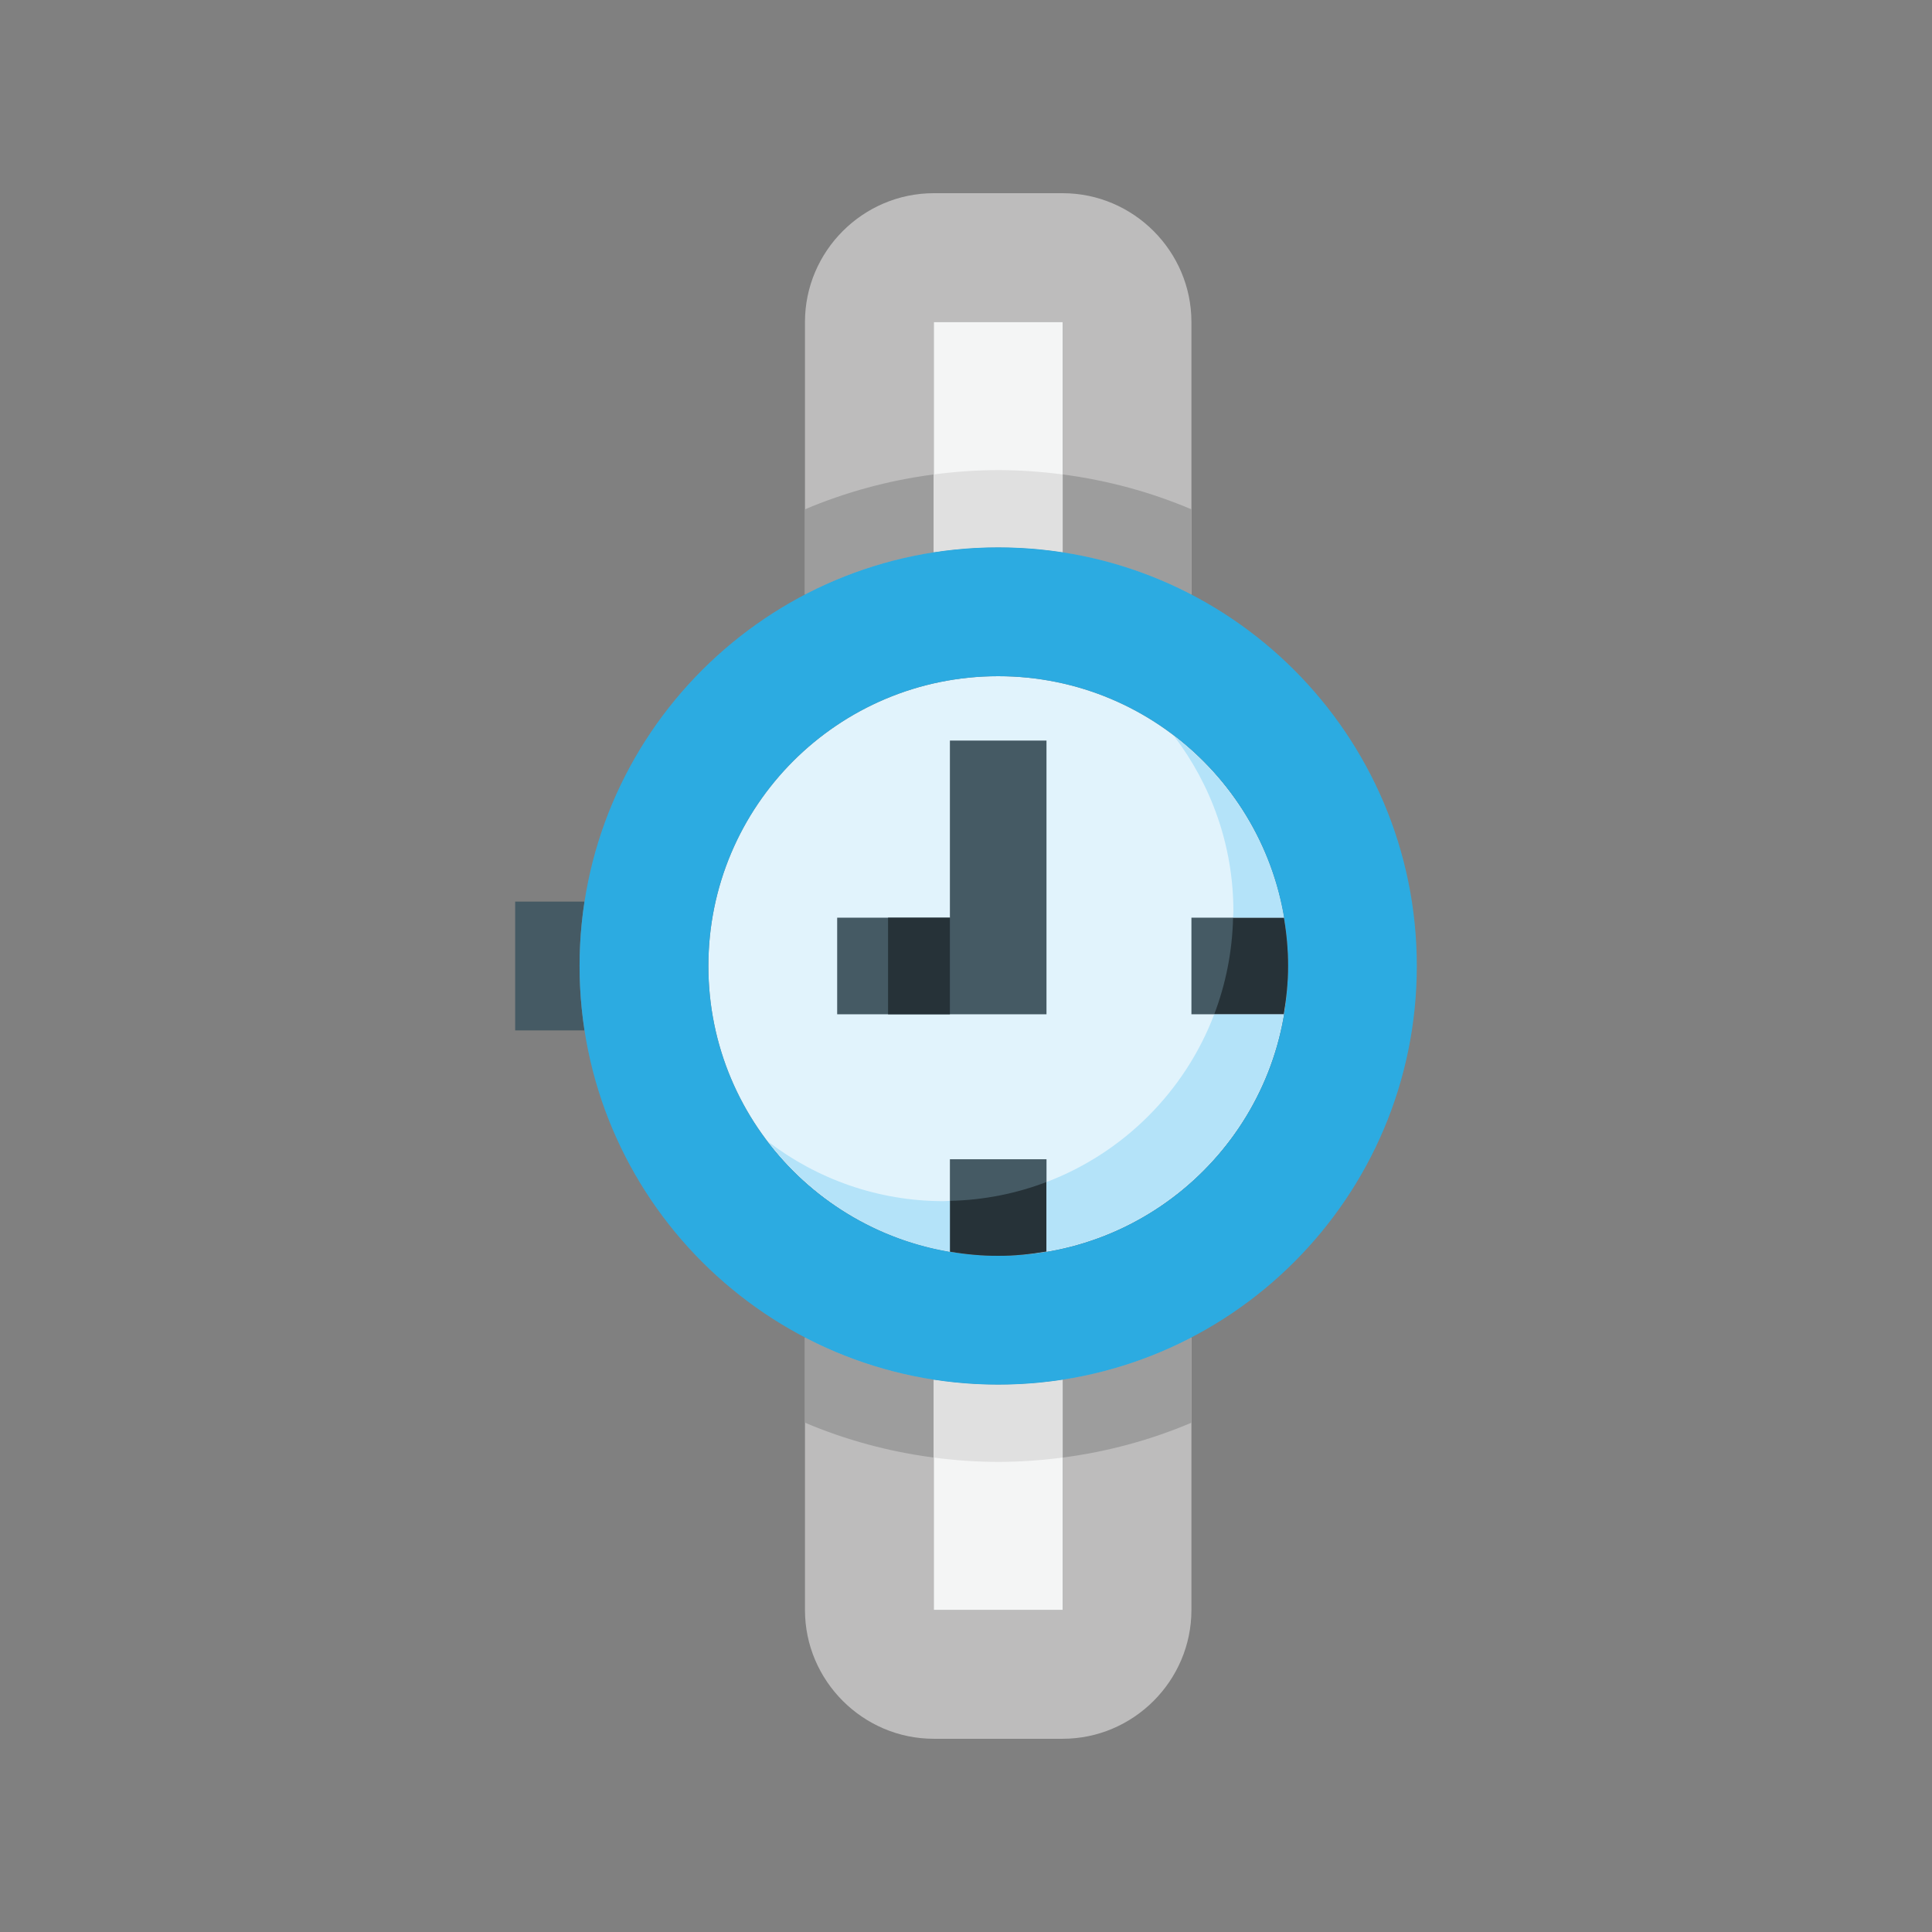 <?xml version="1.0" encoding="utf-8"?>
<!-- Generator: Adobe Illustrator 16.0.0, SVG Export Plug-In . SVG Version: 6.00 Build 0)  -->
<!DOCTYPE svg PUBLIC "-//W3C//DTD SVG 1.0//EN" "http://www.w3.org/TR/2001/REC-SVG-20010904/DTD/svg10.dtd">
<svg version="1.0" id="Layer_1" xmlns="http://www.w3.org/2000/svg" xmlns:xlink="http://www.w3.org/1999/xlink" x="0px" y="0px"
	 width="100px" height="100px" viewBox="0 0 100 100" enable-background="new 0 0 100 100" xml:space="preserve">
<rect x="0" y="0" width="100" height="100" fill="#808080" stroke="none"/>
<path fill="#BDBCBC" d="M55.002,83.334h-6.67V71.401c-2.37-0.368-4.615-1.111-6.667-2.181v14.113c0,3.664,3.002,6.666,6.667,6.666
	h6.67c3.664,0,6.666-3.002,6.666-6.666V69.22c-2.052,1.069-4.297,1.813-6.666,2.182V83.334z"/>
<path fill="#BDBCBC" d="M55.002,10h-6.67c-3.664,0-6.667,3.001-6.667,6.667V30.78c2.052-1.069,4.297-1.813,6.667-2.181V16.667h6.67
	V28.6c2.369,0.368,4.614,1.112,6.666,2.181V16.667C61.668,13.001,58.666,10,55.002,10z"/>
<path fill="#9D9D9D" d="M41.666,30.78c2.052-1.069,4.297-1.813,6.667-2.181v-4.042c-2.333,0.304-4.571,0.916-6.667,1.805V30.78z"/>
<path fill="#9D9D9D" d="M48.332,75.443v-4.042c-2.37-0.368-4.615-1.111-6.667-2.181v4.418C43.761,74.528,45.999,75.14,48.332,75.443
	z"/>
<path fill="#9D9D9D" d="M55.002,24.557V28.6c2.369,0.368,4.614,1.112,6.666,2.181v-4.418C59.573,25.473,57.335,24.862,55.002,24.557
	z"/>
<path fill="#9D9D9D" d="M61.668,69.22c-2.052,1.069-4.297,1.813-6.666,2.182v4.042c2.333-0.304,4.571-0.915,6.666-1.805V69.22z"/>
<path fill="#455A64" d="M29.999,49.999c0-1.133,0.088-2.246,0.256-3.333h-3.59v6.667h3.59
	C30.087,52.246,29.999,51.133,29.999,49.999z"/>
<path fill="#F4F5F5" d="M51.666,28.333c1.135,0,2.249,0.088,3.336,0.256V16.667h-6.67v11.922
	C49.419,28.421,50.532,28.333,51.666,28.333z"/>
<path fill="#F4F5F5" d="M51.666,71.667c-1.134,0-2.247-0.087-3.334-0.255v11.922h6.67V71.412
	C53.915,71.58,52.801,71.667,51.666,71.667z"/>
<path fill="#E0E0E0" d="M48.332,71.412v4.031c1.093,0.144,2.204,0.224,3.334,0.224c1.132,0,2.242-0.08,3.336-0.224v-4.031
	c-1.087,0.168-2.201,0.255-3.336,0.255C50.532,71.667,49.419,71.58,48.332,71.412z"/>
<path fill="#E0E0E0" d="M51.666,24.333c-1.13,0-2.241,0.082-3.334,0.224v4.032c1.087-0.167,2.2-0.256,3.334-0.256
	c1.135,0,2.249,0.088,3.336,0.256v-4.032C53.908,24.415,52.798,24.333,51.666,24.333z"/>
<path fill="#E1F3FC" d="M66.668,49.999C66.668,58.289,59.955,65,51.666,65c-8.284,0-15-6.711-15-15.001
	c0-8.287,6.716-14.999,15-14.999C59.955,35,66.668,41.712,66.668,49.999z"/>
<path fill="#2CABE1" d="M51.666,28.333c-11.967,0-21.667,9.7-21.667,21.666c0,11.968,9.7,21.668,21.667,21.668
	c11.968,0,21.668-9.7,21.668-21.668C73.334,38.033,63.634,28.333,51.666,28.333z M51.666,65c-8.284,0-15-6.711-15-15.001
	c0-8.287,6.716-14.999,15-14.999c8.289,0,15.002,6.712,15.002,14.999C66.668,58.289,59.955,65,51.666,65z"/>
<polygon fill="#455A64" points="49.167,38.332 49.167,47.499 43.332,47.499 43.332,52.499 54.166,52.499 54.166,38.332 "/>
<path fill="#455A64" d="M49.167,64.775c0.815,0.137,1.646,0.225,2.5,0.225c0.854,0,1.686-0.088,2.5-0.225v-4.773h-5V64.775z"/>
<path fill="#455A64" d="M61.668,52.499h4.775c0.137-0.813,0.225-1.646,0.225-2.5c0-0.853-0.088-1.685-0.225-2.5h-4.775V52.499z"/>
<path fill="#263238" d="M62.849,52.499h3.595c0.137-0.813,0.225-1.646,0.225-2.5c0-0.851-0.075-1.686-0.213-2.5h-2.633
	C63.785,49.259,63.441,50.939,62.849,52.499z"/>
<path fill="#263238" d="M49.167,64.787C49.98,64.925,50.814,65,51.669,65c0.853,0,1.684-0.088,2.497-0.225v-3.594
	c-1.559,0.594-3.24,0.937-5,0.975V64.787z"/>
<path fill="#B4E3F9" d="M49.167,62.156c-0.109,0.002-0.216,0.016-0.327,0.016c-3.422,0-6.565-1.157-9.088-3.084
	c2.259,2.959,5.588,5.055,9.415,5.699V62.156z"/>
<path fill="#B4E3F9" d="M63.822,47.499h2.633c-0.645-3.826-2.74-7.156-5.699-9.416c1.926,2.524,3.084,5.667,3.084,9.087
	C63.84,47.282,63.826,47.389,63.822,47.499z"/>
<path fill="#B4E3F9" d="M62.849,52.499c-1.52,3.995-4.688,7.163-8.683,8.683v3.594c6.28-1.054,11.223-5.995,12.277-12.276H62.849z"
	/>
<rect x="45.966" y="47.499" fill="#263238" width="3.201" height="5"/>
</svg>
